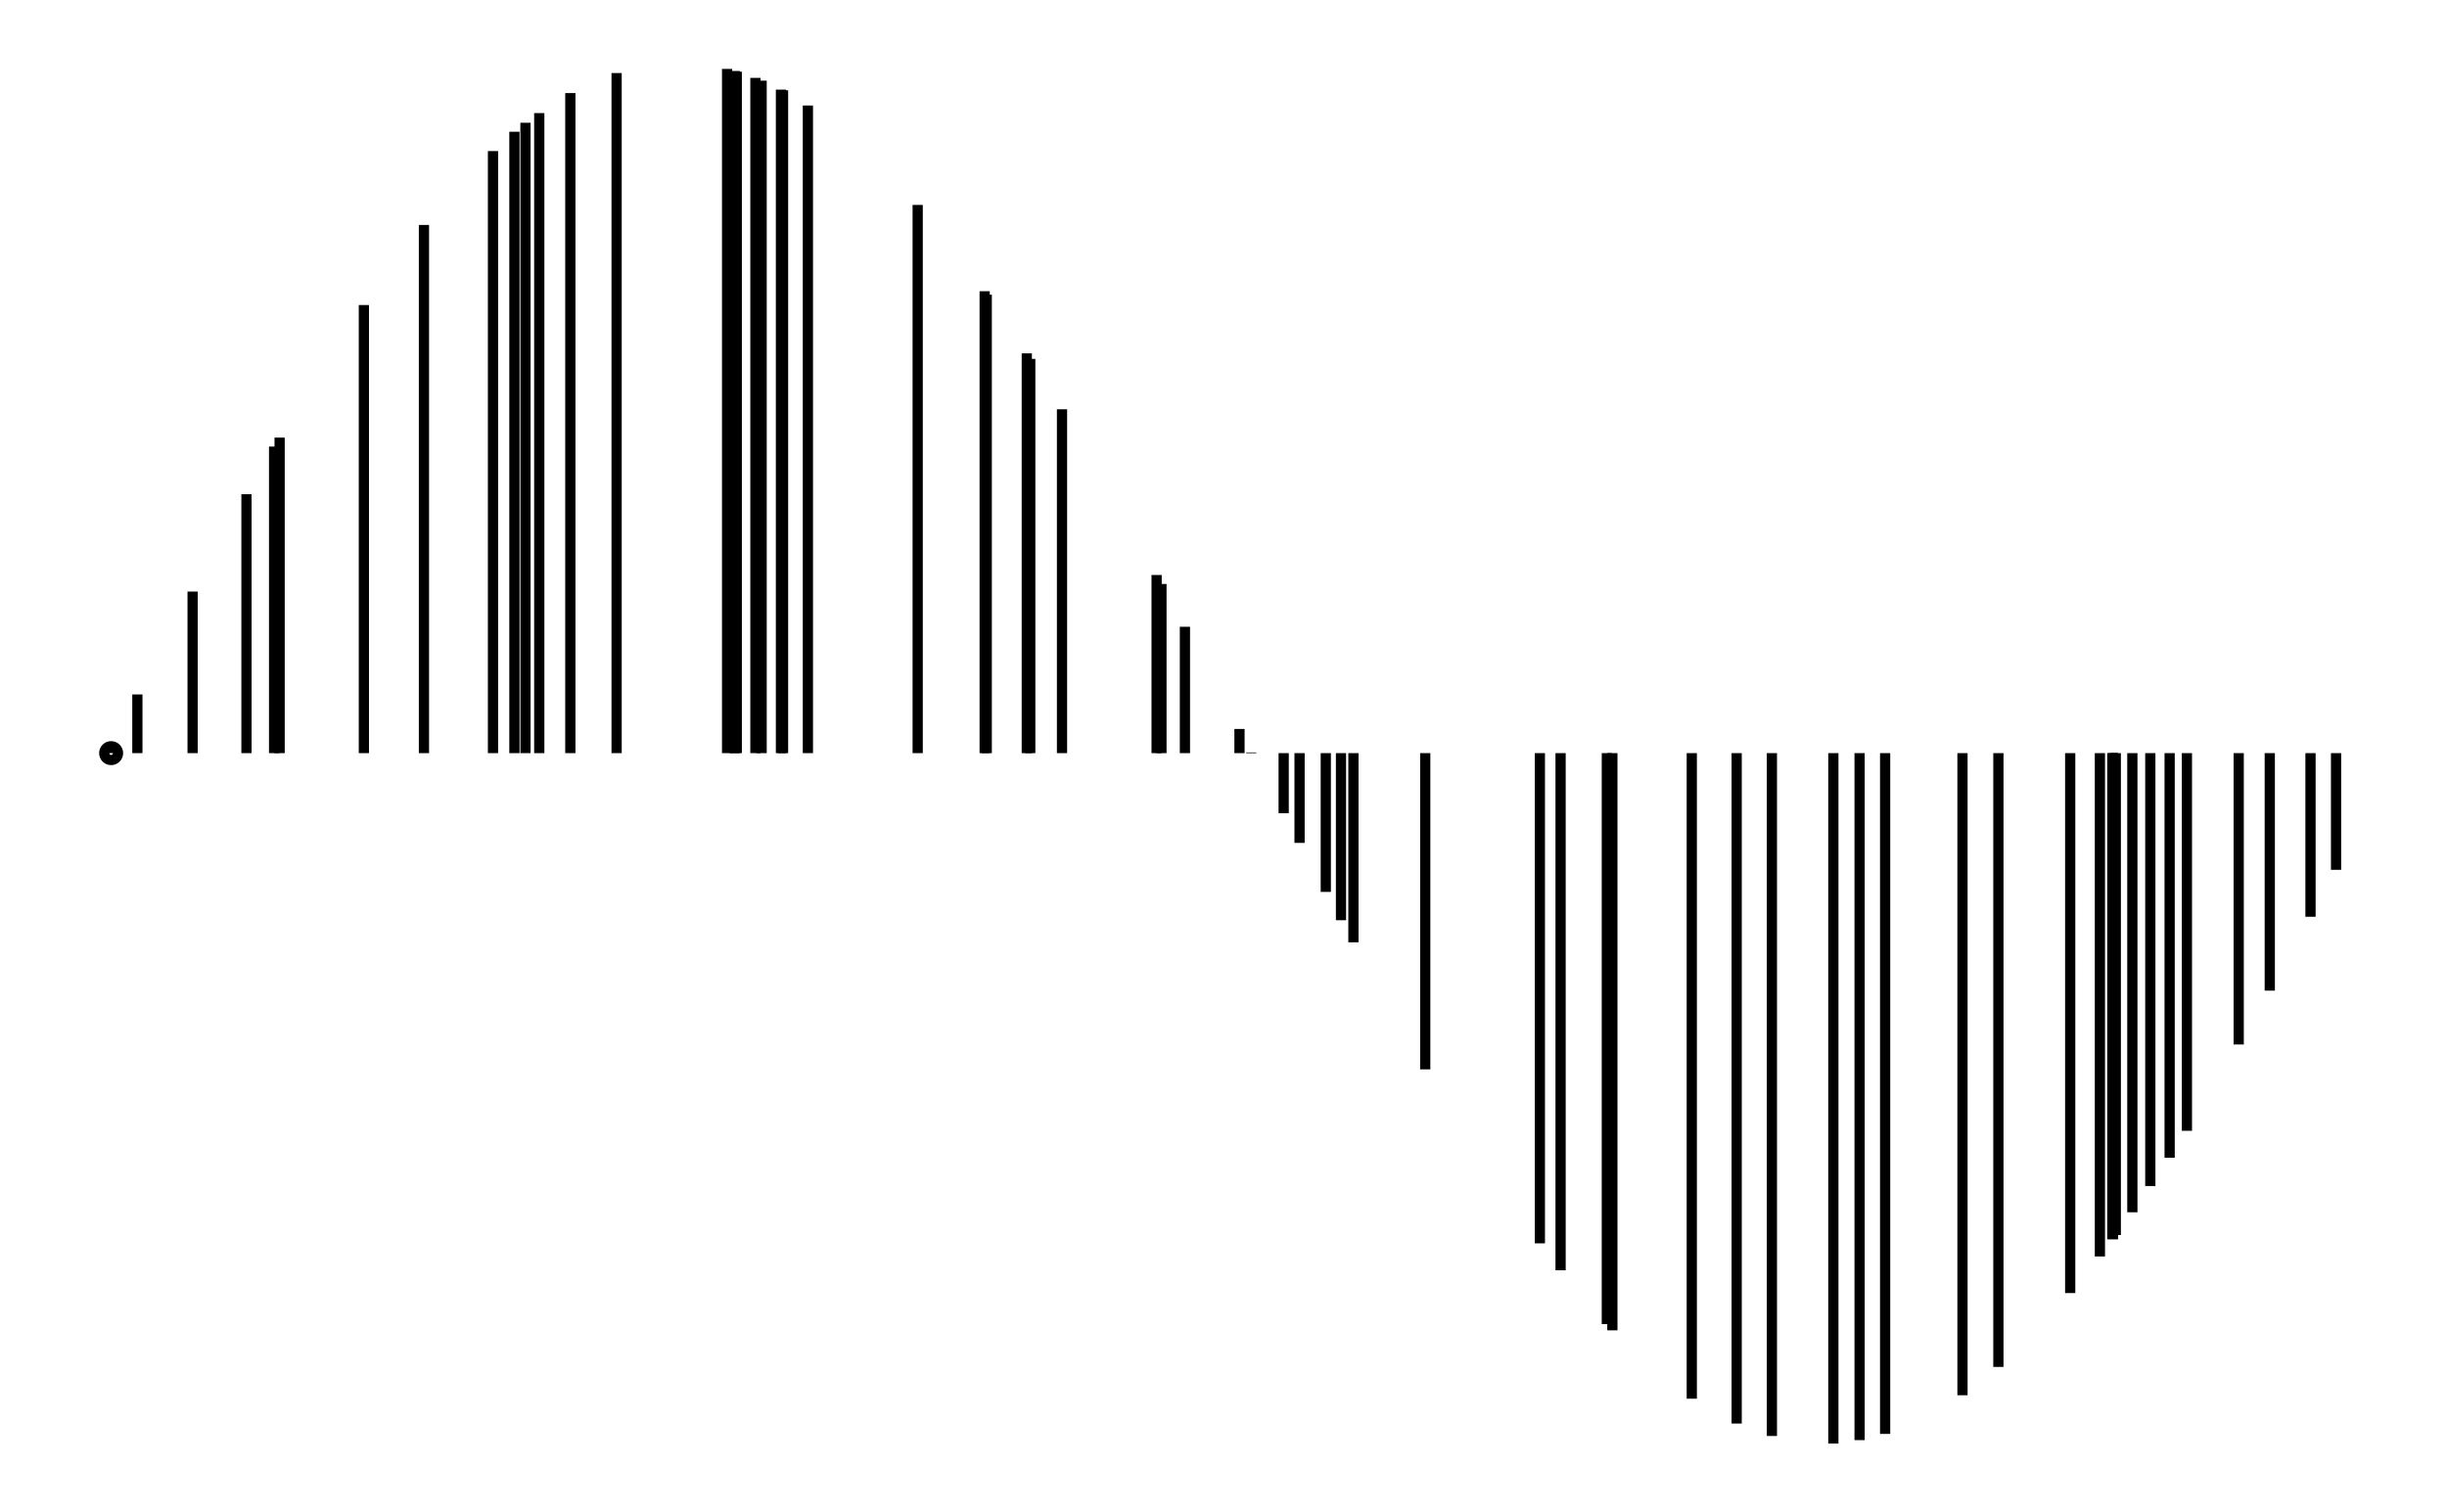 <svg xmlns="http://www.w3.org/2000/svg" width="161.8" height="100.0" viewBox="-4.643 -55.212 171.803 110.000">
<g fill="none" stroke="black" stroke-width="0.01%" transform="translate(0, -0.425) scale(50.226, -50.226)">
<circle cx="0.007" cy="0.000" r="0.010" />
<line x1="0.007" y1="0.000" x2="0.007" y2="0.013" />
<line x1="0.045" y1="0.000" x2="0.045" y2="0.085" />
<line x1="0.125" y1="0.000" x2="0.125" y2="0.234" />
<line x1="0.203" y1="0.000" x2="0.203" y2="0.375" />
<line x1="0.243" y1="0.000" x2="0.243" y2="0.444" />
<line x1="0.251" y1="0.000" x2="0.251" y2="0.457" />
<line x1="0.373" y1="0.000" x2="0.373" y2="0.649" />
<line x1="0.460" y1="0.000" x2="0.460" y2="0.765" />
<line x1="0.560" y1="0.000" x2="0.560" y2="0.872" />
<line x1="0.591" y1="0.000" x2="0.591" y2="0.900" />
<line x1="0.607" y1="0.000" x2="0.607" y2="0.913" />
<line x1="0.627" y1="0.000" x2="0.627" y2="0.927" />
<line x1="0.672" y1="0.000" x2="0.672" y2="0.956" />
<line x1="0.739" y1="0.000" x2="0.739" y2="0.985" />
<line x1="0.899" y1="0.000" x2="0.899" y2="0.991" />
<line x1="0.910" y1="0.000" x2="0.910" y2="0.988" />
<line x1="0.913" y1="0.000" x2="0.913" y2="0.987" />
<line x1="0.940" y1="0.000" x2="0.940" y2="0.978" />
<line x1="0.949" y1="0.000" x2="0.949" y2="0.974" />
<line x1="0.977" y1="0.000" x2="0.977" y2="0.961" />
<line x1="0.980" y1="0.000" x2="0.980" y2="0.960" />
<line x1="1.016" y1="0.000" x2="1.016" y2="0.938" />
<line x1="1.175" y1="0.000" x2="1.175" y2="0.794" />
<line x1="1.272" y1="0.000" x2="1.272" y2="0.669" />
<line x1="1.275" y1="0.000" x2="1.275" y2="0.664" />
<line x1="1.333" y1="0.000" x2="1.333" y2="0.579" />
<line x1="1.338" y1="0.000" x2="1.338" y2="0.571" />
<line x1="1.384" y1="0.000" x2="1.384" y2="0.498" />
<line x1="1.521" y1="0.000" x2="1.521" y2="0.258" />
<line x1="1.528" y1="0.000" x2="1.528" y2="0.245" />
<line x1="1.562" y1="0.000" x2="1.562" y2="0.183" />
<line x1="1.641" y1="0.000" x2="1.641" y2="0.035" />
<line x1="1.658" y1="0.000" x2="1.658" y2="0.001" />
<line x1="1.705" y1="0.000" x2="1.705" y2="-0.087" />
<line x1="1.728" y1="0.000" x2="1.728" y2="-0.130" />
<line x1="1.766" y1="0.000" x2="1.766" y2="-0.201" />
<line x1="1.788" y1="0.000" x2="1.788" y2="-0.242" />
<line x1="1.806" y1="0.000" x2="1.806" y2="-0.274" />
<line x1="1.910" y1="0.000" x2="1.910" y2="-0.458" />
<line x1="2.076" y1="0.000" x2="2.076" y2="-0.710" />
<line x1="2.106" y1="0.000" x2="2.106" y2="-0.749" />
<line x1="2.173" y1="0.000" x2="2.173" y2="-0.827" />
<line x1="2.181" y1="0.000" x2="2.181" y2="-0.836" />
<line x1="2.296" y1="0.000" x2="2.296" y2="-0.935" />
<line x1="2.361" y1="0.000" x2="2.361" y2="-0.971" />
<line x1="2.412" y1="0.000" x2="2.412" y2="-0.989" />
<line x1="2.501" y1="0.000" x2="2.501" y2="-1.000" />
<line x1="2.539" y1="0.000" x2="2.539" y2="-0.995" />
<line x1="2.576" y1="0.000" x2="2.576" y2="-0.986" />
<line x1="2.688" y1="0.000" x2="2.688" y2="-0.930" />
<line x1="2.740" y1="0.000" x2="2.740" y2="-0.889" />
<line x1="2.844" y1="0.000" x2="2.844" y2="-0.782" />
<line x1="2.887" y1="0.000" x2="2.887" y2="-0.729" />
<line x1="2.905" y1="0.000" x2="2.905" y2="-0.704" />
<line x1="2.906" y1="0.000" x2="2.906" y2="-0.704" />
<line x1="2.910" y1="0.000" x2="2.910" y2="-0.698" />
<line x1="2.934" y1="0.000" x2="2.934" y2="-0.665" />
<line x1="2.960" y1="0.000" x2="2.960" y2="-0.627" />
<line x1="2.988" y1="0.000" x2="2.988" y2="-0.586" />
<line x1="3.013" y1="0.000" x2="3.013" y2="-0.547" />
<line x1="3.088" y1="0.000" x2="3.088" y2="-0.422" />
<line x1="3.133" y1="0.000" x2="3.133" y2="-0.344" />
<line x1="3.192" y1="0.000" x2="3.192" y2="-0.237" />
<line x1="3.229" y1="0.000" x2="3.229" y2="-0.169" />
</g>
</svg>